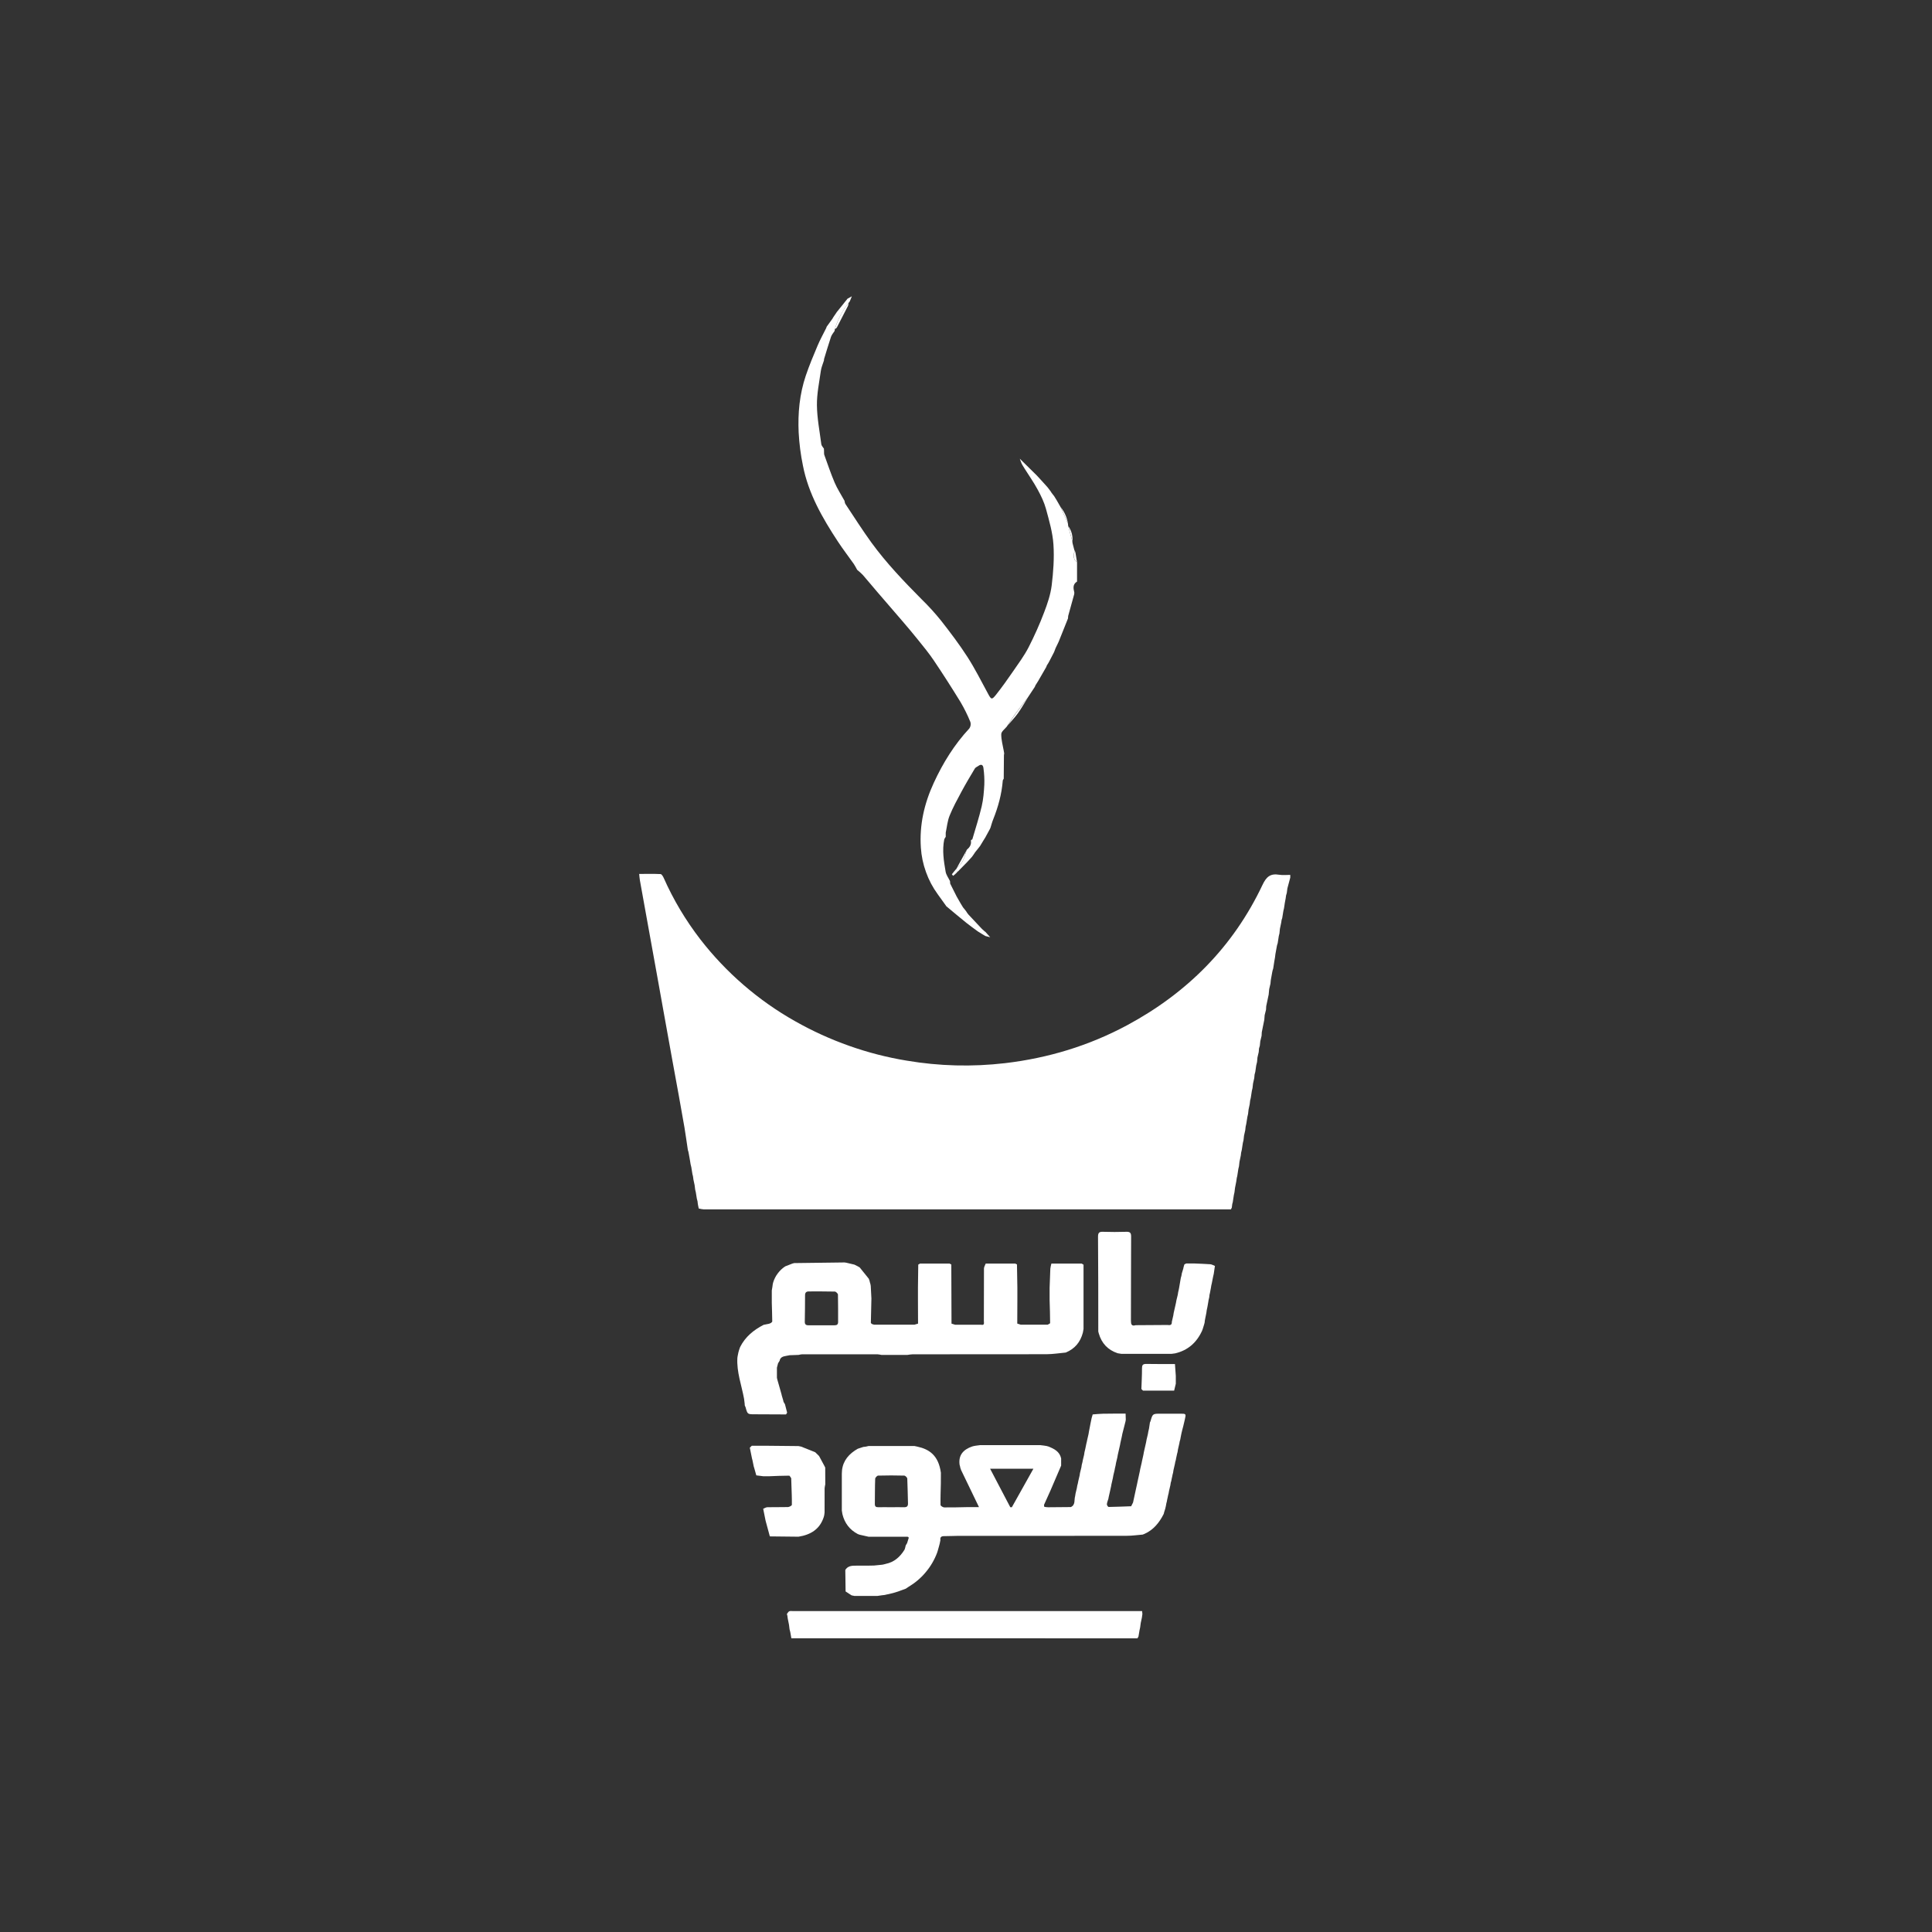 <?xml version="1.0" encoding="UTF-8"?>
<svg xmlns="http://www.w3.org/2000/svg" xmlns:xlink="http://www.w3.org/1999/xlink" width="200" zoomAndPan="magnify" viewBox="0 0 150 150" height="200" preserveAspectRatio="xMidYMid meet" version="1.0">
  <rect x="0" y="0" width="150" height="150" fill="#333333" stroke="none"/>
  <defs>
    <clipPath id="12884a9fa4">
      <path d="M 49.625 67.77 L 100.176 67.77 L 100.176 93.98 L 49.625 93.98 Z M 49.625 67.77 " clip-rule="nonzero"></path>
    </clipPath>
    <clipPath id="40cfda58fd">
      <path d="M 61.004 125.062 L 88.812 125.062 L 88.812 127.234 L 61.004 127.234 Z M 61.004 125.062 " clip-rule="nonzero"></path>
    </clipPath>
  </defs>
  <g clip-path="url(#12884a9fa4)">
    <path fill="#ffffff" d="M 98.309 78.117 C 98.305 78.211 98.297 78.305 98.293 78.398 C 98.258 78.539 98.223 78.676 98.188 78.816 C 98.18 78.934 98.172 79.051 98.16 79.172 C 98.098 79.496 98.031 79.82 97.965 80.141 C 97.957 80.238 97.953 80.328 97.949 80.422 L 97.848 80.84 C 97.836 80.957 97.824 81.078 97.812 81.195 C 97.793 81.266 97.77 81.336 97.75 81.398 C 97.742 81.492 97.734 81.586 97.727 81.68 C 97.695 81.82 97.664 81.957 97.629 82.098 C 97.621 82.215 97.609 82.332 97.598 82.449 C 97.574 82.543 97.551 82.633 97.531 82.727 C 97.508 82.891 97.484 83.055 97.461 83.215 L 97.406 83.426 L 97.379 83.703 C 97.348 83.844 97.316 83.984 97.285 84.125 L 97.246 84.473 L 97.195 84.684 C 97.168 84.867 97.141 85.055 97.109 85.242 C 97.094 85.309 97.074 85.379 97.059 85.449 L 97.027 85.727 C 96.996 85.867 96.969 86.008 96.938 86.148 C 96.922 86.262 96.91 86.379 96.898 86.496 L 96.848 86.707 C 96.816 86.895 96.789 87.078 96.758 87.266 C 96.742 87.336 96.727 87.402 96.711 87.473 L 96.68 87.754 C 96.648 87.895 96.617 88.031 96.586 88.172 C 96.574 88.289 96.559 88.406 96.547 88.52 C 96.531 88.59 96.512 88.66 96.496 88.73 C 96.469 88.918 96.438 89.102 96.41 89.289 L 96.359 89.5 C 96.352 89.57 96.344 89.637 96.336 89.707 C 96.301 89.871 96.27 90.035 96.234 90.195 C 96.223 90.312 96.211 90.43 96.195 90.547 C 96.18 90.617 96.164 90.684 96.145 90.754 C 96.117 90.941 96.09 91.129 96.059 91.312 L 96.023 91.453 C 96.008 91.547 95.996 91.637 95.984 91.73 C 95.953 91.895 95.918 92.059 95.887 92.223 C 95.871 92.336 95.859 92.453 95.844 92.57 C 95.828 92.641 95.812 92.711 95.797 92.781 L 95.711 93.34 C 95.695 93.387 95.684 93.43 95.672 93.477 L 95.637 93.758 L 95.566 93.898 C 81.93 93.898 68.289 93.898 54.652 93.898 C 54.516 93.883 54.383 93.863 54.25 93.828 C 54.23 93.73 54.211 93.637 54.191 93.543 C 54.172 93.449 54.168 93.359 54.156 93.27 C 54.137 93.199 54.121 93.129 54.102 93.059 L 54.023 92.57 C 54.008 92.5 53.992 92.43 53.973 92.359 C 53.961 92.242 53.945 92.129 53.93 92.012 L 53.84 91.594 L 53.801 91.312 C 53.789 91.266 53.777 91.219 53.762 91.172 C 53.73 90.988 53.703 90.801 53.672 90.613 C 53.656 90.543 53.637 90.477 53.621 90.406 L 53.551 89.984 L 53.488 89.637 C 53.477 89.566 53.461 89.5 53.449 89.426 C 53.434 89.383 53.418 89.336 53.406 89.289 C 53.316 88.703 53.238 88.121 53.141 87.535 C 53 86.727 52.855 85.918 52.711 85.109 C 52.543 84.176 52.367 83.242 52.199 82.309 C 51.977 81.09 51.758 79.871 51.539 78.648 L 51.035 75.84 L 50.137 70.875 C 49.984 70.031 49.832 69.188 49.68 68.34 C 49.656 68.195 49.645 68.043 49.625 67.852 C 50.203 67.852 50.746 67.836 51.289 67.863 C 51.375 67.871 51.48 68.047 51.531 68.164 C 52.285 69.863 53.23 71.445 54.363 72.918 C 55.367 74.215 56.488 75.398 57.727 76.469 C 58.969 77.543 60.301 78.48 61.73 79.285 C 63.074 80.047 64.473 80.684 65.93 81.199 C 67.387 81.715 68.875 82.098 70.398 82.348 C 72.934 82.777 75.48 82.84 78.039 82.543 C 81.379 82.148 84.543 81.191 87.504 79.602 C 92.168 77.094 95.746 73.512 98.02 68.703 C 98.316 68.074 98.633 67.801 99.309 67.914 C 99.59 67.961 99.887 67.926 100.176 67.926 L 100.176 68.137 L 99.953 68.969 C 99.938 69.09 99.922 69.207 99.906 69.328 L 99.848 69.531 C 99.84 69.602 99.832 69.672 99.82 69.742 C 99.801 69.859 99.777 69.977 99.754 70.094 C 99.734 70.234 99.711 70.375 99.691 70.512 L 99.641 70.723 C 99.609 70.906 99.578 71.094 99.551 71.281 C 99.535 71.328 99.52 71.375 99.504 71.422 L 99.473 71.629 C 99.438 71.793 99.402 71.957 99.371 72.117 L 99.336 72.469 C 99.316 72.539 99.301 72.605 99.285 72.676 C 99.254 72.863 99.227 73.051 99.199 73.234 C 99.184 73.281 99.168 73.328 99.152 73.375 L 99.125 73.516 C 99.09 73.703 99.055 73.887 99.023 74.074 L 98.988 74.352 C 98.973 74.445 98.953 74.539 98.938 74.633 L 98.852 75.191 C 98.836 75.234 98.824 75.281 98.809 75.328 C 98.793 75.375 98.789 75.422 98.777 75.469 L 98.664 76.098 C 98.656 76.191 98.648 76.285 98.637 76.375 C 98.605 76.516 98.57 76.656 98.539 76.797 C 98.523 76.934 98.512 77.074 98.5 77.215 C 98.438 77.516 98.371 77.816 98.309 78.117 Z M 98.309 78.117 " fill-opacity="1" fill-rule="nonzero"></path>
  </g>
  <g clip-path="url(#40cfda58fd)">
    <path fill="#ffffff" d="M 61.441 127.195 L 61.355 126.707 L 61.301 126.5 C 61.289 126.383 61.273 126.266 61.258 126.148 C 61.227 125.984 61.195 125.824 61.16 125.66 L 61.133 125.453 C 61.117 125.406 61.105 125.359 61.094 125.312 C 61.152 125.238 61.203 125.129 61.281 125.098 C 61.359 125.062 61.488 125.086 61.59 125.086 L 88.113 125.086 C 88.301 125.086 88.488 125.082 88.672 125.082 L 88.695 125.312 L 88.656 125.59 C 88.625 125.73 88.594 125.871 88.566 126.012 C 88.551 126.125 88.535 126.242 88.52 126.359 C 88.504 126.426 88.488 126.496 88.473 126.57 C 88.445 126.73 88.418 126.898 88.391 127.059 L 88.312 127.199 Z M 61.441 127.195 " fill-opacity="1" fill-rule="nonzero"></path>
  </g>
  <path fill="#ffffff" d="M 90.34 117.562 C 90.004 118.219 89.562 118.773 88.867 119.086 L 88.719 119.145 C 88.316 119.176 87.914 119.238 87.512 119.238 C 83.156 119.246 78.801 119.246 74.445 119.242 C 74.062 119.242 73.68 119.27 73.297 119.266 C 73.062 119.266 72.98 119.359 73.012 119.582 L 72.969 119.797 C 72.957 119.84 72.945 119.883 72.938 119.926 L 72.898 120.074 L 72.801 120.418 L 72.754 120.562 C 72.648 120.84 72.523 121.105 72.371 121.363 C 72.223 121.617 72.051 121.855 71.859 122.082 C 71.672 122.309 71.461 122.516 71.234 122.707 C 71.008 122.898 70.766 123.066 70.512 123.219 C 70.449 123.262 70.391 123.301 70.328 123.344 L 69.953 123.48 L 69.742 123.559 L 69.469 123.645 L 69.316 123.688 L 69.188 123.719 L 68.977 123.77 L 68.836 123.797 L 68.691 123.832 L 68.488 123.855 L 68.133 123.906 L 66.332 123.906 L 66.117 123.863 L 65.652 123.559 C 65.645 123.004 65.637 122.445 65.629 121.891 C 65.902 121.461 66.34 121.582 66.734 121.555 L 67.445 121.555 L 67.859 121.547 L 68.492 121.484 L 68.625 121.457 L 68.773 121.418 C 69.422 121.285 69.875 120.883 70.215 120.336 C 70.277 120.238 70.281 120.105 70.32 119.988 L 70.43 119.801 C 70.461 119.707 70.488 119.613 70.516 119.52 C 70.629 119.273 70.434 119.312 70.309 119.312 C 69.352 119.312 68.395 119.312 67.438 119.312 L 66.746 119.156 L 66.602 119.105 C 65.969 118.773 65.574 118.254 65.406 117.562 C 65.391 117.469 65.375 117.371 65.359 117.277 C 65.359 116.324 65.363 115.371 65.359 114.414 C 65.359 113.629 65.727 113.055 66.363 112.625 C 66.438 112.574 66.52 112.527 66.598 112.48 L 67.027 112.34 L 67.227 112.316 L 67.441 112.266 L 70.988 112.266 L 71.207 112.312 C 72.152 112.516 72.863 112.992 73.051 114.344 C 73.051 114.625 73.051 114.902 73.047 115.184 C 73.035 115.734 73.012 116.289 73.023 116.844 C 73.023 116.914 73.211 117.035 73.312 117.035 C 73.91 117.043 74.512 117.023 75.113 117.012 L 76.008 117.012 C 75.527 116.02 75.074 115.078 74.621 114.137 C 74.602 114.09 74.586 114.039 74.57 113.992 C 74.551 113.945 74.551 113.902 74.539 113.855 C 74.531 113.812 74.512 113.762 74.5 113.711 C 74.406 112.957 74.805 112.543 75.465 112.309 L 75.609 112.27 L 75.742 112.246 L 76.098 112.199 L 80.762 112.199 L 81.047 112.234 L 81.25 112.266 L 81.395 112.305 C 81.844 112.484 82.27 112.695 82.387 113.23 C 82.387 113.418 82.387 113.605 82.387 113.789 C 82.109 114.438 81.836 115.086 81.555 115.73 C 81.391 116.102 81.223 116.469 81.055 116.84 C 81.066 116.895 81.066 116.988 81.086 116.992 C 81.188 117.012 81.293 117.02 81.395 117.023 L 83.141 117.008 C 83.516 116.832 83.383 116.453 83.473 116.164 L 83.504 115.961 C 83.539 115.824 83.574 115.68 83.605 115.539 C 83.617 115.469 83.629 115.398 83.641 115.332 C 83.656 115.285 83.668 115.238 83.68 115.188 C 83.695 115.117 83.707 115.055 83.719 114.988 C 83.75 114.848 83.789 114.703 83.82 114.559 L 83.852 114.355 L 83.957 113.93 C 83.965 113.863 83.977 113.793 83.988 113.727 C 84 113.66 84.023 113.586 84.043 113.512 L 84.066 113.379 C 84.098 113.238 84.133 113.098 84.168 112.953 C 84.176 112.883 84.188 112.816 84.199 112.75 C 84.223 112.656 84.242 112.559 84.266 112.465 L 84.336 112.121 C 84.352 112.051 84.371 111.98 84.387 111.906 L 84.414 111.773 C 84.445 111.633 84.477 111.488 84.512 111.348 C 84.523 111.277 84.535 111.211 84.547 111.141 C 84.586 110.934 84.625 110.723 84.668 110.512 C 84.695 110.371 84.727 110.23 84.754 110.098 C 84.781 110.004 84.809 109.91 84.836 109.816 C 85.098 109.797 85.359 109.766 85.621 109.762 C 86.211 109.75 86.801 109.754 87.391 109.75 L 87.406 110.227 C 87.395 110.273 87.391 110.316 87.383 110.363 L 87.133 111.344 L 87.109 111.48 C 87.066 111.668 87.023 111.855 86.984 112.043 L 86.961 112.176 L 86.785 112.949 C 86.773 113.02 86.762 113.086 86.75 113.152 L 86.648 113.578 C 86.637 113.648 86.625 113.715 86.613 113.781 C 86.602 113.852 86.582 113.922 86.562 113.996 L 86.539 114.129 C 86.508 114.27 86.469 114.414 86.438 114.555 L 86.402 114.758 C 86.367 114.922 86.328 115.09 86.289 115.254 L 86.266 115.391 C 86.25 115.461 86.234 115.527 86.219 115.602 L 86.191 115.734 L 86.078 116.23 L 86.055 116.363 C 86.012 116.504 85.949 116.645 85.938 116.789 C 85.934 116.859 86.027 117 86.074 117 C 86.656 116.992 87.238 116.965 87.824 116.945 L 87.969 116.656 C 88.031 116.379 88.09 116.098 88.152 115.812 C 88.16 115.77 88.168 115.723 88.18 115.68 L 88.289 115.184 C 88.297 115.137 88.305 115.094 88.316 115.051 C 88.375 114.77 88.438 114.488 88.5 114.207 C 88.508 114.16 88.516 114.117 88.523 114.07 C 88.562 113.906 88.598 113.742 88.637 113.578 C 88.645 113.535 88.656 113.488 88.664 113.441 L 88.773 112.949 C 88.785 112.883 88.797 112.816 88.809 112.746 C 88.867 112.488 88.926 112.23 88.984 111.973 C 88.996 111.902 89.008 111.84 89.02 111.77 C 89.055 111.633 89.09 111.488 89.121 111.344 C 89.133 111.273 89.145 111.211 89.156 111.141 L 89.207 110.926 L 89.227 110.793 L 89.281 110.438 C 89.297 110.406 89.312 110.375 89.324 110.344 C 89.492 109.758 89.488 109.758 90.133 109.758 L 91.621 109.758 C 92.094 109.758 92.094 109.758 91.988 110.219 C 91.949 110.387 91.91 110.551 91.871 110.715 C 91.844 110.832 91.812 110.945 91.781 111.059 C 91.766 111.129 91.75 111.199 91.73 111.273 C 91.723 111.316 91.715 111.363 91.703 111.406 C 91.691 111.477 91.676 111.551 91.66 111.625 C 91.652 111.668 91.645 111.711 91.637 111.754 C 91.629 111.797 91.605 111.852 91.594 111.902 C 91.578 111.953 91.578 111.992 91.57 112.035 L 91.457 112.531 L 91.426 112.734 C 91.414 112.781 91.398 112.832 91.387 112.879 L 91.359 113.012 L 91.312 113.227 L 91.289 113.359 C 91.273 113.41 91.262 113.461 91.246 113.508 C 91.234 113.555 91.23 113.598 91.223 113.641 C 91.184 113.805 91.148 113.973 91.109 114.137 L 91.078 114.34 C 91.066 114.387 91.051 114.434 91.039 114.484 C 91.023 114.535 91.02 114.574 91.012 114.621 C 90.996 114.688 90.98 114.758 90.965 114.836 L 90.941 114.969 C 90.93 115.016 90.914 115.062 90.898 115.113 C 90.887 115.184 90.879 115.246 90.867 115.312 C 90.832 115.457 90.797 115.598 90.766 115.742 C 90.754 115.812 90.742 115.879 90.73 115.945 C 90.719 115.992 90.703 116.043 90.691 116.09 C 90.68 116.141 90.672 116.18 90.664 116.227 C 90.648 116.293 90.633 116.363 90.617 116.438 C 90.609 116.484 90.602 116.531 90.594 116.574 L 90.555 116.719 L 90.52 116.918 C 90.504 116.988 90.484 117.066 90.469 117.137 L 90.383 117.41 C 90.375 117.465 90.359 117.516 90.34 117.562 Z M 69.172 117.02 C 69.512 117.02 69.848 117.012 70.184 117.02 C 70.406 117.027 70.504 116.949 70.496 116.715 C 70.473 116.078 70.473 115.438 70.441 114.801 C 70.438 114.715 70.289 114.57 70.207 114.566 C 69.531 114.547 68.859 114.547 68.18 114.566 C 68.098 114.566 67.953 114.723 67.949 114.809 C 67.922 115.461 67.934 116.113 67.922 116.766 C 67.922 116.969 68.008 117.023 68.195 117.02 C 68.523 117.012 68.848 117.02 69.172 117.02 Z M 78.438 117.02 L 78.559 117.023 L 80.234 114.031 L 76.871 114.031 Z M 78.438 117.02 " fill-opacity="1" fill-rule="nonzero"></path>
  <path fill="#ffffff" d="M 77.93 60.461 C 77.902 60.508 77.859 60.555 77.855 60.605 C 77.773 61.656 77.496 62.656 77.105 63.633 C 77.023 63.832 76.973 64.043 76.906 64.246 C 76.891 64.281 76.875 64.32 76.859 64.359 L 76.543 64.938 C 76.531 64.957 76.523 64.973 76.516 64.992 L 76.332 65.289 C 76.25 65.418 76.168 65.555 76.09 65.688 L 75.91 65.918 C 75.879 65.957 75.848 66 75.812 66.039 L 75.691 66.191 C 75.68 66.207 75.672 66.223 75.664 66.238 C 75.625 66.293 75.59 66.348 75.551 66.402 L 75.461 66.527 L 75.062 66.961 L 74.297 67.738 L 74.27 67.43 C 74.281 67.414 74.289 67.398 74.293 67.379 C 74.75 67.047 74.895 66.543 75.035 66.035 C 75.047 66.016 75.055 66 75.059 65.98 C 75.281 65.793 75.434 65.574 75.379 65.266 C 75.391 65.246 75.398 65.23 75.402 65.211 C 75.434 65.195 75.488 65.188 75.492 65.164 C 75.742 64.312 76.016 63.465 76.219 62.602 C 76.348 62.055 76.391 61.484 76.422 60.918 C 76.438 60.492 76.414 60.062 76.355 59.637 C 76.324 59.359 76.164 59.309 75.949 59.473 C 75.859 59.535 75.734 59.582 75.684 59.672 C 75.328 60.266 74.973 60.863 74.645 61.473 C 74.316 62.086 73.984 62.691 73.727 63.328 C 73.559 63.742 73.52 64.207 73.426 64.648 C 73.426 64.754 73.426 64.863 73.426 64.973 C 73.379 65.035 73.34 65.098 73.312 65.168 C 73.141 66.012 73.273 66.844 73.418 67.676 C 73.461 67.934 73.641 68.164 73.758 68.41 L 73.773 68.605 L 74.277 69.609 L 74.586 70.148 L 74.766 70.445 L 74.926 70.641 L 75.043 70.797 C 75.051 70.816 75.062 70.832 75.07 70.848 C 75.109 70.898 75.148 70.949 75.188 71.004 L 76.234 72.117 L 76.453 72.316 C 76.465 72.328 76.484 72.336 76.5 72.344 L 76.879 72.766 L 76.516 72.676 C 76.5 72.664 76.484 72.656 76.465 72.648 L 76.297 72.547 C 76.281 72.539 76.266 72.527 76.25 72.52 L 75.953 72.336 C 75.938 72.324 75.922 72.312 75.906 72.305 C 75.613 72.086 75.312 71.879 75.027 71.648 C 74.504 71.227 73.98 70.785 73.465 70.355 C 73.457 70.34 73.445 70.324 73.438 70.309 C 73.223 70.012 73.008 69.715 72.797 69.418 C 72.414 68.891 72.113 68.32 71.895 67.711 C 71.672 67.098 71.539 66.465 71.496 65.816 C 71.375 64.051 71.758 62.383 72.5 60.777 C 73.211 59.234 74.094 57.809 75.254 56.562 C 75.309 56.488 75.34 56.41 75.355 56.324 C 75.371 56.238 75.367 56.152 75.344 56.066 C 75.129 55.531 74.871 55.012 74.578 54.512 C 73.91 53.422 73.219 52.344 72.504 51.281 C 72.133 50.727 71.703 50.207 71.285 49.688 C 70.867 49.164 70.445 48.668 70.016 48.168 C 69.379 47.422 68.73 46.68 68.09 45.934 C 67.719 45.504 67.359 45.062 66.988 44.637 C 66.852 44.5 66.707 44.367 66.555 44.246 C 66.547 44.23 66.535 44.215 66.527 44.199 C 66.453 44.059 66.375 43.918 66.289 43.785 C 65.883 43.207 65.449 42.648 65.062 42.059 C 63.859 40.227 62.766 38.336 62.34 36.152 C 62.164 35.305 62.055 34.449 62.008 33.582 C 61.938 32.086 62.078 30.602 62.559 29.172 C 62.828 28.379 63.152 27.602 63.48 26.828 C 63.676 26.363 63.922 25.922 64.145 25.473 L 64.184 25.363 L 64.652 24.715 C 64.66 24.699 64.668 24.684 64.672 24.664 L 64.926 24.293 C 64.938 24.281 64.949 24.266 64.953 24.246 C 65.129 24.027 65.305 23.812 65.48 23.594 L 65.574 23.473 L 65.762 23.242 C 65.77 23.23 65.781 23.215 65.789 23.199 L 66.137 23.004 L 65.98 23.391 L 65.887 23.516 C 65.395 24.133 65.035 24.816 64.812 25.57 L 64.801 25.691 C 64.703 25.844 64.578 25.984 64.52 26.148 C 64.328 26.723 64.156 27.301 63.98 27.875 C 63.98 27.914 63.973 27.953 63.969 27.992 C 63.887 28.262 63.766 28.523 63.73 28.793 C 63.605 29.684 63.414 30.578 63.426 31.469 C 63.438 32.477 63.637 33.48 63.766 34.484 C 63.781 34.609 63.898 34.719 63.969 34.832 C 63.969 34.898 63.973 34.961 63.977 35.023 C 63.984 35.125 63.969 35.23 64 35.324 C 64.262 36.043 64.504 36.773 64.805 37.477 C 65.004 37.941 65.289 38.375 65.535 38.824 C 65.547 38.84 65.559 38.855 65.566 38.875 C 65.59 38.961 65.59 39.062 65.641 39.133 C 66.305 40.137 66.953 41.152 67.656 42.125 C 68.82 43.723 70.184 45.145 71.574 46.547 C 72.102 47.062 72.598 47.609 73.062 48.184 C 73.781 49.102 74.488 50.035 75.117 51.012 C 75.703 51.926 76.191 52.902 76.711 53.859 C 76.957 54.32 77.004 54.348 77.332 53.938 C 77.793 53.355 78.227 52.746 78.648 52.133 C 79.07 51.52 79.52 50.914 79.859 50.258 C 80.309 49.375 80.715 48.473 81.066 47.543 C 81.324 46.871 81.562 46.168 81.652 45.457 C 81.781 44.406 81.859 43.328 81.789 42.273 C 81.727 41.344 81.457 40.422 81.211 39.516 C 81.07 38.996 80.828 38.496 80.57 38.023 C 80.262 37.449 79.883 36.914 79.535 36.359 C 79.523 36.344 79.512 36.328 79.508 36.312 C 79.441 36.211 79.379 36.109 79.324 36.004 C 79.266 35.879 79.227 35.742 79.176 35.613 C 79.621 36.051 80.062 36.488 80.504 36.922 L 80.902 37.355 L 81.203 37.688 L 81.332 37.832 L 81.488 38.035 C 81.527 38.086 81.566 38.141 81.602 38.191 C 81.609 38.211 81.617 38.227 81.629 38.242 L 81.746 38.395 L 81.844 38.52 L 82.027 38.816 C 82.129 38.996 82.23 39.176 82.336 39.355 L 82.914 40.645 C 82.922 40.711 82.93 40.773 82.934 40.84 C 83.043 41.238 83.152 41.641 83.258 42.043 L 83.27 42.164 C 83.312 42.332 83.359 42.5 83.402 42.672 C 83.402 42.691 83.41 42.707 83.426 42.723 C 83.418 42.77 83.41 42.812 83.406 42.859 C 83.324 43.164 83.336 43.441 83.621 43.645 L 83.621 45.152 C 83.27 45.367 83.332 45.684 83.41 46.004 C 83.41 46.047 83.402 46.086 83.402 46.129 C 83.246 46.691 83.086 47.254 82.934 47.82 C 82.926 47.883 82.922 47.949 82.918 48.016 C 82.68 48.609 82.445 49.199 82.207 49.793 C 82.191 49.828 82.176 49.867 82.156 49.906 C 82.098 50.027 82.039 50.152 81.977 50.277 C 81.969 50.293 81.957 50.309 81.953 50.328 L 81.84 50.625 C 81.828 50.641 81.82 50.66 81.812 50.68 L 81.48 51.32 L 81.379 51.504 L 81.273 51.668 C 81.262 51.707 81.25 51.742 81.234 51.781 C 81.043 52.117 80.848 52.453 80.652 52.789 C 80.641 52.805 80.633 52.824 80.625 52.84 C 80.547 52.965 80.469 53.09 80.391 53.211 L 80.344 53.328 L 79.789 54.168 C 79.469 54.582 79.145 54.988 78.832 55.414 C 78.613 55.715 78.414 56.035 78.207 56.348 C 78.195 56.363 78.188 56.379 78.18 56.398 C 78.023 56.594 77.746 56.789 77.738 56.992 C 77.727 57.422 77.855 57.855 77.93 58.285 C 77.941 58.355 77.953 58.426 77.965 58.496 C 77.961 58.539 77.953 58.582 77.945 58.625 " fill-opacity="1" fill-rule="nonzero"></path>
  <path fill="#ffffff" d="M 67.867 102.848 L 70.996 102.848 L 71.277 102.766 L 71.27 100.949 C 71.27 100.625 71.27 100.297 71.27 99.973 C 71.277 99.375 71.285 98.781 71.293 98.184 L 71.434 98.102 L 73.723 98.102 L 73.859 98.176 C 73.867 99.707 73.871 101.234 73.875 102.766 L 74.156 102.852 L 76.168 102.852 C 76.461 102.918 76.387 102.695 76.387 102.559 C 76.391 101.203 76.387 99.852 76.395 98.492 C 76.395 98.363 76.484 98.23 76.531 98.102 L 78.82 98.102 L 78.957 98.168 L 78.988 99.969 L 78.988 100.945 C 78.988 101.551 78.988 102.156 78.98 102.762 L 79.25 102.848 L 81.34 102.848 C 81.41 102.805 81.531 102.762 81.531 102.723 C 81.531 102.129 81.508 101.535 81.492 100.941 C 81.492 100.621 81.492 100.301 81.492 99.977 C 81.508 99.484 81.523 98.992 81.547 98.5 C 81.566 98.367 81.594 98.234 81.629 98.105 L 83.984 98.105 L 84.125 98.191 C 84.125 99.852 84.125 101.516 84.125 103.18 L 84.074 103.465 C 83.883 104.199 83.449 104.723 82.742 105.012 C 82.246 105.059 81.75 105.137 81.254 105.141 C 77.789 105.148 74.324 105.145 70.855 105.148 C 70.719 105.156 70.582 105.172 70.449 105.195 L 68.438 105.195 C 68.34 105.176 68.238 105.156 68.137 105.148 C 66.18 105.148 64.227 105.148 62.266 105.148 C 62.176 105.156 62.09 105.172 62 105.195 L 61.312 105.219 L 61.027 105.273 C 60.793 105.312 60.578 105.375 60.527 105.656 C 60.488 105.719 60.449 105.777 60.41 105.84 L 60.32 106.184 C 60.32 106.445 60.32 106.703 60.32 106.965 L 60.348 107.098 C 60.43 107.379 60.512 107.664 60.59 107.945 L 60.625 108.074 C 60.637 108.125 60.652 108.172 60.668 108.219 L 60.699 108.355 L 60.805 108.711 C 60.816 108.754 60.824 108.801 60.836 108.844 L 60.945 109.027 C 61 109.246 61.055 109.465 61.113 109.68 L 61.027 109.816 C 60.219 109.812 59.414 109.805 58.609 109.805 C 58.035 109.805 58.035 109.805 57.887 109.262 C 57.863 109.215 57.848 109.168 57.824 109.117 C 57.824 109.074 57.82 109.027 57.816 108.984 C 57.801 108.859 57.789 108.734 57.77 108.609 C 57.578 107.551 57.184 106.523 57.25 105.422 L 57.27 105.289 C 57.289 105.191 57.309 105.098 57.328 105.004 C 57.348 104.91 57.383 104.82 57.41 104.73 L 57.461 104.586 C 57.863 103.789 58.512 103.258 59.289 102.859 L 59.707 102.777 L 59.848 102.719 C 59.887 102.68 59.957 102.637 59.957 102.598 C 59.953 102.117 59.934 101.637 59.922 101.156 L 59.922 100.191 C 59.938 100.098 59.953 100.004 59.969 99.906 C 59.977 99.836 59.988 99.773 59.996 99.703 L 60.031 99.559 C 60.109 99.305 60.23 99.07 60.391 98.859 C 60.551 98.645 60.742 98.465 60.965 98.32 L 61.523 98.102 L 61.66 98.066 L 65.566 98.016 L 65.699 98.035 L 66.332 98.184 L 66.605 98.32 L 66.746 98.402 C 66.98 98.695 67.215 98.988 67.453 99.281 C 67.473 99.332 67.488 99.379 67.508 99.43 L 67.539 99.562 L 67.582 99.707 C 67.59 99.75 67.598 99.797 67.605 99.844 L 67.656 100.82 C 67.656 100.934 67.648 101.043 67.648 101.156 C 67.633 101.676 67.621 102.191 67.613 102.707 C 67.613 102.738 67.672 102.766 67.703 102.793 L 67.703 102.801 Z M 63.777 102.895 C 64.113 102.895 64.449 102.891 64.785 102.895 C 64.969 102.898 65.07 102.84 65.07 102.641 C 65.066 101.934 65.078 101.227 65.059 100.516 C 65.059 100.434 64.906 100.281 64.816 100.277 C 64.145 100.258 63.473 100.27 62.801 100.266 C 62.598 100.266 62.504 100.355 62.504 100.562 C 62.504 101.242 62.496 101.922 62.484 102.602 C 62.477 102.812 62.559 102.898 62.77 102.895 C 63.105 102.891 63.441 102.895 63.777 102.895 Z M 63.777 102.895 " fill-opacity="1" fill-rule="nonzero"></path>
  <path fill="#ffffff" d="M 94.039 99.832 L 94.02 99.961 C 94 100.059 93.984 100.156 93.965 100.25 C 93.957 100.293 93.949 100.336 93.941 100.379 L 93.906 100.527 C 93.898 100.598 93.891 100.664 93.883 100.73 L 93.832 100.945 C 93.824 100.992 93.816 101.035 93.812 101.078 C 93.793 101.176 93.777 101.27 93.762 101.367 C 93.754 101.41 93.746 101.453 93.738 101.5 C 93.723 101.566 93.707 101.645 93.691 101.715 L 93.664 101.914 C 93.648 101.984 93.633 102.062 93.621 102.133 L 93.594 102.262 C 93.582 102.336 93.566 102.41 93.551 102.484 C 93.535 102.555 93.535 102.617 93.527 102.684 C 93.512 102.734 93.5 102.781 93.488 102.832 C 93.453 102.945 93.418 103.059 93.383 103.172 C 93.367 103.223 93.348 103.27 93.328 103.32 C 92.91 104.238 92.23 104.84 91.242 105.074 L 90.953 105.113 L 87.066 105.113 L 86.777 105.066 C 86.012 104.812 85.531 104.297 85.309 103.527 C 85.297 103.48 85.281 103.43 85.27 103.379 C 85.27 100.926 85.27 98.473 85.25 96.02 C 85.25 95.699 85.348 95.625 85.648 95.637 C 86.238 95.656 86.836 95.656 87.426 95.637 C 87.727 95.625 87.824 95.703 87.82 96.02 C 87.805 98.195 87.816 100.367 87.805 102.543 C 87.805 102.816 87.855 102.984 88.176 102.887 L 90.637 102.871 C 90.828 102.898 90.996 102.895 90.98 102.629 C 91.02 102.461 91.059 102.297 91.094 102.133 L 91.125 101.934 L 91.301 101.156 C 91.312 101.086 91.328 101.023 91.336 100.957 C 91.371 100.816 91.406 100.672 91.441 100.527 L 91.473 100.324 C 91.488 100.258 91.508 100.18 91.523 100.109 L 91.547 99.98 L 91.656 99.34 L 91.68 99.207 C 91.695 99.16 91.707 99.109 91.723 99.062 C 91.734 98.992 91.746 98.93 91.758 98.859 L 91.867 98.504 C 91.879 98.461 91.887 98.418 91.895 98.371 C 91.914 98.301 91.938 98.23 91.957 98.16 L 91.953 98.168 L 92.094 98.098 L 92.773 98.098 C 93.172 98.117 93.57 98.125 93.969 98.156 C 94.094 98.168 94.207 98.242 94.328 98.289 C 94.32 98.332 94.312 98.379 94.305 98.422 C 94.289 98.539 94.27 98.656 94.254 98.777 C 94.246 98.82 94.242 98.863 94.234 98.91 C 94.219 98.977 94.203 99.051 94.184 99.125 C 94.152 99.285 94.121 99.445 94.09 99.605 Z M 94.039 99.832 " fill-opacity="1" fill-rule="nonzero"></path>
  <path fill="#ffffff" d="M 58.367 112.25 L 59.695 112.25 L 61.992 112.273 L 62.207 112.316 L 63.297 112.754 L 63.594 113.047 L 64 113.801 L 64.07 113.941 C 64.07 114.379 64.07 114.816 64.074 115.25 C 64.051 115.352 64.031 115.449 64.023 115.551 C 64.02 116.172 64.02 116.801 64.02 117.422 C 64.012 117.492 64.004 117.555 63.996 117.621 C 63.984 117.672 63.973 117.723 63.961 117.77 C 63.656 118.73 62.938 119.16 61.996 119.309 L 59.77 119.285 L 59.473 118.188 C 59.461 118.141 59.445 118.09 59.434 118.039 C 59.371 117.738 59.312 117.441 59.254 117.141 C 59.363 117.098 59.469 117.023 59.582 117.02 C 60.109 117.008 60.645 117.023 61.176 117.008 C 61.285 117.004 61.477 116.895 61.48 116.836 C 61.488 116.309 61.461 115.777 61.445 115.25 C 61.441 115.09 61.434 114.93 61.43 114.77 C 61.375 114.699 61.32 114.57 61.266 114.57 C 60.738 114.57 60.211 114.598 59.684 114.617 L 59.277 114.617 L 58.719 114.547 C 58.668 114.363 58.617 114.184 58.566 114.004 C 58.551 113.953 58.535 113.906 58.52 113.855 C 58.484 113.695 58.453 113.535 58.422 113.375 L 58.383 113.227 C 58.328 112.949 58.273 112.672 58.215 112.398 Z M 58.367 112.25 " fill-opacity="1" fill-rule="nonzero"></path>
  <path fill="#ffffff" d="M 91.289 106.824 L 91.289 107.43 C 91.246 107.609 91.203 107.789 91.16 107.969 L 88.742 107.969 L 88.617 107.844 C 88.633 107.309 88.668 106.777 88.664 106.242 C 88.664 105.992 88.719 105.895 88.988 105.895 C 89.734 105.91 90.477 105.902 91.223 105.902 C 91.246 106.215 91.266 106.52 91.289 106.824 Z M 91.289 106.824 " fill-opacity="1" fill-rule="nonzero"></path>
  <path fill="#ffffff" d="M 78.211 56.352 C 78.422 56.039 78.617 55.723 78.84 55.418 C 79.148 54.992 79.473 54.586 79.793 54.172 C 79.539 54.578 79.305 54.996 79.023 55.387 C 78.781 55.727 78.484 56.027 78.211 56.352 Z M 78.211 56.352 " fill-opacity="1" fill-rule="nonzero"></path>
  <path fill="#ffffff" d="M 64.812 25.57 C 65.035 24.812 65.391 24.129 65.883 23.516 C 65.879 23.594 65.863 23.668 65.84 23.742 C 65.559 24.301 65.273 24.855 64.984 25.406 C 64.949 25.473 64.871 25.516 64.812 25.57 Z M 64.812 25.57 " fill-opacity="1" fill-rule="nonzero"></path>
  <path fill="#ffffff" d="M 82.211 49.793 C 82.445 49.199 82.684 48.609 82.922 48.016 C 82.684 48.609 82.445 49.203 82.211 49.793 Z M 82.211 49.793 " fill-opacity="1" fill-rule="nonzero"></path>
  <path fill="#ffffff" d="M 82.918 40.648 L 82.34 39.359 C 82.645 39.738 82.836 40.168 82.918 40.648 Z M 82.918 40.648 " fill-opacity="1" fill-rule="nonzero"></path>
  <path fill="#ffffff" d="M 83.262 42.047 C 83.152 41.645 83.047 41.242 82.938 40.84 C 83.062 41.016 83.156 41.207 83.211 41.414 C 83.266 41.621 83.285 41.832 83.262 42.047 Z M 83.262 42.047 " fill-opacity="1" fill-rule="nonzero"></path>
  <path fill="#ffffff" d="M 80.656 52.789 C 80.852 52.453 81.047 52.117 81.242 51.781 Z M 80.656 52.789 " fill-opacity="1" fill-rule="nonzero"></path>
  <path fill="#ffffff" d="M 83.621 43.645 C 83.344 43.441 83.328 43.164 83.406 42.863 L 83.492 42.867 C 83.535 43.125 83.578 43.387 83.621 43.645 Z M 83.621 43.645 " fill-opacity="1" fill-rule="nonzero"></path>
  <path fill="#ffffff" d="M 67.645 100.812 L 67.594 99.832 " fill-opacity="1" fill-rule="nonzero"></path>
  <path fill="#ffffff" d="M 79.793 54.172 L 80.352 53.332 Z M 79.793 54.172 " fill-opacity="1" fill-rule="nonzero"></path>
  <path fill="#ffffff" d="M 74.004 68 C 73.969 67.957 73.898 67.887 73.906 67.875 C 74.02 67.723 74.148 67.578 74.27 67.43 L 74.293 67.738 L 74.246 67.793 L 74.18 67.773 L 74.219 67.82 Z M 74.004 68 " fill-opacity="1" fill-rule="nonzero"></path>
  <path fill="#ffffff" d="M 65.477 23.59 C 65.301 23.809 65.125 24.027 64.949 24.242 Z M 65.477 23.59 " fill-opacity="1" fill-rule="nonzero"></path>
  <path fill="#ffffff" d="M 64.648 24.711 L 64.18 25.363 Z M 64.648 24.711 " fill-opacity="1" fill-rule="nonzero"></path>
  <path fill="#ffffff" d="M 88.508 114.211 C 88.445 114.492 88.387 114.773 88.324 115.055 " fill-opacity="1" fill-rule="nonzero"></path>
  <path fill="#ffffff" d="M 88.992 111.98 C 88.934 112.238 88.875 112.496 88.816 112.754 " fill-opacity="1" fill-rule="nonzero"></path>
  <path fill="#ffffff" d="M 76.539 64.938 L 76.855 64.359 Z M 76.539 64.938 " fill-opacity="1" fill-rule="nonzero"></path>
  <path fill="#ffffff" d="M 84.672 110.512 C 84.637 110.723 84.594 110.934 84.555 111.145 " fill-opacity="1" fill-rule="nonzero"></path>
  <path fill="#ffffff" d="M 66.324 98.176 L 65.691 98.027 " fill-opacity="1" fill-rule="nonzero"></path>
  <path fill="#ffffff" d="M 81.484 51.32 L 81.816 50.68 Z M 81.484 51.32 " fill-opacity="1" fill-rule="nonzero"></path>
  <path fill="#ffffff" d="M 75.066 66.961 L 75.465 66.527 Z M 75.066 66.961 " fill-opacity="1" fill-rule="nonzero"></path>
  <path fill="#ffffff" d="M 58.723 114.547 L 59.281 114.613 " fill-opacity="1" fill-rule="nonzero"></path>
  <path fill="#ffffff" d="M 80.906 37.355 L 80.504 36.922 Z M 80.906 37.355 " fill-opacity="1" fill-rule="nonzero"></path>
  <path fill="#ffffff" d="M 83.406 42.672 C 83.359 42.504 83.316 42.332 83.273 42.168 C 83.316 42.332 83.359 42.504 83.406 42.672 Z M 83.406 42.672 " fill-opacity="1" fill-rule="nonzero"></path>
  <path fill="#ffffff" d="M 86.297 115.258 C 86.336 115.094 86.375 114.926 86.41 114.762 " fill-opacity="1" fill-rule="nonzero"></path>
  <path fill="#ffffff" d="M 91.883 110.719 C 91.922 110.555 91.961 110.391 92 110.227 " fill-opacity="1" fill-rule="nonzero"></path>
  <path fill="#ffffff" d="M 88.781 112.957 L 88.672 113.449 " fill-opacity="1" fill-rule="nonzero"></path>
  <path fill="#ffffff" d="M 88.645 113.582 C 88.609 113.75 88.57 113.914 88.531 114.078 " fill-opacity="1" fill-rule="nonzero"></path>
  <path fill="#ffffff" d="M 86.445 114.559 C 86.48 114.422 86.516 114.277 86.547 114.133 " fill-opacity="1" fill-rule="nonzero"></path>
  <path fill="#ffffff" d="M 59.699 102.77 L 59.277 102.852 " fill-opacity="1" fill-rule="nonzero"></path>
  <path fill="#ffffff" d="M 80.395 53.215 C 80.473 53.09 80.551 52.965 80.629 52.84 C 80.551 52.965 80.473 53.09 80.395 53.215 Z M 80.395 53.215 " fill-opacity="1" fill-rule="nonzero"></path>
  <path fill="#ffffff" d="M 89.129 111.352 C 89.098 111.488 89.062 111.633 89.031 111.777 " fill-opacity="1" fill-rule="nonzero"></path>
  <path fill="#ffffff" d="M 83.613 115.539 C 83.578 115.68 83.543 115.824 83.512 115.965 " fill-opacity="1" fill-rule="nonzero"></path>
  <path fill="#ffffff" d="M 64.922 24.289 L 64.668 24.664 Z M 64.922 24.289 " fill-opacity="1" fill-rule="nonzero"></path>
  <path fill="#ffffff" d="M 76.105 112.203 L 75.75 112.25 " fill-opacity="1" fill-rule="nonzero"></path>
  <path fill="#ffffff" d="M 60.797 108.703 L 60.688 108.348 Z M 60.797 108.703 " fill-opacity="1" fill-rule="nonzero"></path>
  <path fill="#ffffff" d="M 91.867 98.504 L 91.754 98.863 Z M 91.867 98.504 " fill-opacity="1" fill-rule="nonzero"></path>
  <path fill="#ffffff" d="M 81.984 50.277 C 82.043 50.152 82.102 50.027 82.164 49.906 C 82.102 50.027 82.039 50.152 81.984 50.277 Z M 81.984 50.277 " fill-opacity="1" fill-rule="nonzero"></path>
  <path fill="#ffffff" d="M 74.766 70.445 L 74.586 70.148 Z M 74.766 70.445 " fill-opacity="1" fill-rule="nonzero"></path>
  <path fill="#ffffff" d="M 84.848 109.82 C 84.82 109.914 84.793 110.004 84.766 110.102 " fill-opacity="1" fill-rule="nonzero"></path>
  <path fill="#ffffff" d="M 90.953 105.113 L 91.242 105.074 " fill-opacity="1" fill-rule="nonzero"></path>
  <path fill="#ffffff" d="M 76.332 65.289 L 76.512 64.992 Z M 76.332 65.289 " fill-opacity="1" fill-rule="nonzero"></path>
  <path fill="#ffffff" d="M 97.531 82.727 C 97.551 82.633 97.574 82.543 97.598 82.445 C 97.574 82.543 97.551 82.637 97.531 82.727 Z M 97.531 82.727 " fill-opacity="1" fill-rule="nonzero"></path>
  <path fill="#ffffff" d="M 81.844 50.625 L 81.957 50.328 Z M 81.844 50.625 " fill-opacity="1" fill-rule="nonzero"></path>
  <path fill="#ffffff" d="M 98.938 74.629 C 98.957 74.535 98.973 74.441 98.988 74.348 C 98.973 74.441 98.957 74.535 98.938 74.629 Z M 98.938 74.629 " fill-opacity="1" fill-rule="nonzero"></path>
  <path fill="#ffffff" d="M 81.051 112.238 L 80.766 112.203 Z M 81.051 112.238 " fill-opacity="1" fill-rule="nonzero"></path>
  <path fill="#ffffff" d="M 75.953 72.332 L 76.25 72.52 Z M 75.953 72.332 " fill-opacity="1" fill-rule="nonzero"></path>
  <path fill="#ffffff" d="M 82.027 38.816 L 81.848 38.523 Z M 82.027 38.816 " fill-opacity="1" fill-rule="nonzero"></path>
  <path fill="#ffffff" d="M 59.961 99.898 C 59.945 99.996 59.93 100.09 59.914 100.184 C 59.926 100.086 59.945 99.996 59.961 99.898 Z M 59.961 99.898 " fill-opacity="1" fill-rule="nonzero"></path>
  <path fill="#ffffff" d="M 84.27 112.465 C 84.25 112.562 84.23 112.656 84.207 112.754 " fill-opacity="1" fill-rule="nonzero"></path>
  <path fill="#ffffff" d="M 79.246 102.848 L 78.977 102.762 Z M 79.246 102.848 " fill-opacity="1" fill-rule="nonzero"></path>
  <path fill="#ffffff" d="M 74.148 102.848 L 73.871 102.762 Z M 74.148 102.848 " fill-opacity="1" fill-rule="nonzero"></path>
  <path fill="#ffffff" d="M 75.91 65.918 L 76.09 65.688 Z M 75.91 65.918 " fill-opacity="1" fill-rule="nonzero"></path>
  <path fill="#ffffff" d="M 76.453 72.316 L 76.234 72.117 Z M 76.453 72.316 " fill-opacity="1" fill-rule="nonzero"></path>
  <path fill="#ffffff" d="M 65.758 23.242 L 65.57 23.469 Z M 65.758 23.242 " fill-opacity="1" fill-rule="nonzero"></path>
  <path fill="#ffffff" d="M 91.52 100.109 C 91.504 100.18 91.488 100.254 91.473 100.328 C 91.488 100.254 91.504 100.184 91.52 100.109 Z M 91.52 100.109 " fill-opacity="1" fill-rule="nonzero"></path>
  <path fill="#ffffff" d="M 71.211 112.32 L 70.992 112.273 Z M 71.211 112.32 " fill-opacity="1" fill-rule="nonzero"></path>
  <path fill="#ffffff" d="M 94.039 99.832 L 94.086 99.613 Z M 94.039 99.832 " fill-opacity="1" fill-rule="nonzero"></path>
  <path fill="#ffffff" d="M 89.215 110.93 L 89.164 111.148 Z M 89.215 110.93 " fill-opacity="1" fill-rule="nonzero"></path>
  <path fill="#ffffff" d="M 91.738 111.277 C 91.758 111.211 91.777 111.141 91.793 111.066 C 91.777 111.137 91.758 111.207 91.738 111.277 Z M 91.738 111.277 " fill-opacity="1" fill-rule="nonzero"></path>
  <path fill="#ffffff" d="M 91.668 111.629 C 91.684 111.559 91.699 111.484 91.715 111.41 C 91.699 111.484 91.688 111.555 91.668 111.629 Z M 91.668 111.629 " fill-opacity="1" fill-rule="nonzero"></path>
  <path fill="#ffffff" d="M 84.395 111.91 C 84.379 111.977 84.359 112.047 84.34 112.121 C 84.355 112.051 84.379 111.98 84.395 111.91 Z M 84.395 111.91 " fill-opacity="1" fill-rule="nonzero"></path>
  <path fill="#ffffff" d="M 62.207 112.316 L 61.992 112.273 Z M 62.207 112.316 " fill-opacity="1" fill-rule="nonzero"></path>
  <path fill="#ffffff" d="M 67.449 112.27 L 67.234 112.32 Z M 67.449 112.27 " fill-opacity="1" fill-rule="nonzero"></path>
  <path fill="#ffffff" d="M 91.32 113.234 L 91.367 113.016 Z M 91.32 113.234 " fill-opacity="1" fill-rule="nonzero"></path>
  <path fill="#ffffff" d="M 84.047 113.512 C 84.031 113.582 84.012 113.652 83.996 113.727 C 84.012 113.656 84.031 113.586 84.047 113.512 Z M 84.047 113.512 " fill-opacity="1" fill-rule="nonzero"></path>
  <path fill="#ffffff" d="M 86.57 114 C 86.59 113.93 86.605 113.863 86.625 113.785 C 86.605 113.859 86.59 113.93 86.57 114 Z M 86.57 114 " fill-opacity="1" fill-rule="nonzero"></path>
  <path fill="#ffffff" d="M 97.062 85.449 C 97.078 85.379 97.094 85.309 97.113 85.238 C 97.094 85.312 97.074 85.379 97.062 85.449 Z M 97.062 85.449 " fill-opacity="1" fill-rule="nonzero"></path>
  <path fill="#ffffff" d="M 94.18 99.133 C 94.199 99.062 94.215 98.988 94.23 98.918 C 94.215 98.988 94.199 99.059 94.18 99.133 Z M 94.18 99.133 " fill-opacity="1" fill-rule="nonzero"></path>
  <path fill="#ffffff" d="M 99.848 69.531 L 99.906 69.324 Z M 99.848 69.531 " fill-opacity="1" fill-rule="nonzero"></path>
  <path fill="#ffffff" d="M 90.973 114.84 C 90.988 114.77 91.004 114.699 91.02 114.625 C 91.004 114.695 90.988 114.77 90.973 114.84 Z M 90.973 114.84 " fill-opacity="1" fill-rule="nonzero"></path>
  <path fill="#ffffff" d="M 99.641 70.719 L 99.691 70.508 Z M 99.641 70.719 " fill-opacity="1" fill-rule="nonzero"></path>
  <path fill="#ffffff" d="M 99.285 72.672 C 99.301 72.602 99.32 72.535 99.336 72.465 C 99.32 72.531 99.301 72.602 99.285 72.672 Z M 99.285 72.672 " fill-opacity="1" fill-rule="nonzero"></path>
  <path fill="#ffffff" d="M 97.75 81.398 C 97.77 81.328 97.793 81.262 97.812 81.195 C 97.793 81.262 97.77 81.332 97.75 81.398 Z M 97.75 81.398 " fill-opacity="1" fill-rule="nonzero"></path>
  <path fill="#ffffff" d="M 97.41 83.426 L 97.465 83.215 Z M 97.41 83.426 " fill-opacity="1" fill-rule="nonzero"></path>
  <path fill="#ffffff" d="M 97.195 84.68 L 97.246 84.473 Z M 97.195 84.68 " fill-opacity="1" fill-rule="nonzero"></path>
  <path fill="#ffffff" d="M 86.227 115.609 C 86.242 115.539 86.262 115.469 86.277 115.395 C 86.262 115.465 86.242 115.535 86.227 115.609 Z M 86.227 115.609 " fill-opacity="1" fill-rule="nonzero"></path>
  <path fill="#ffffff" d="M 96.852 86.707 C 96.867 86.637 96.883 86.566 96.898 86.496 C 96.883 86.566 96.863 86.637 96.852 86.707 Z M 96.852 86.707 " fill-opacity="1" fill-rule="nonzero"></path>
  <path fill="#ffffff" d="M 96.711 87.473 C 96.73 87.402 96.746 87.332 96.762 87.266 C 96.742 87.336 96.727 87.402 96.711 87.473 Z M 96.711 87.473 " fill-opacity="1" fill-rule="nonzero"></path>
  <path fill="#ffffff" d="M 96.496 88.73 C 96.512 88.66 96.531 88.59 96.547 88.52 C 96.531 88.59 96.512 88.66 96.496 88.73 Z M 96.496 88.73 " fill-opacity="1" fill-rule="nonzero"></path>
  <path fill="#ffffff" d="M 96.363 89.5 L 96.414 89.289 Z M 96.363 89.5 " fill-opacity="1" fill-rule="nonzero"></path>
  <path fill="#ffffff" d="M 90.625 116.445 C 90.641 116.375 90.656 116.305 90.672 116.23 C 90.656 116.301 90.641 116.375 90.625 116.445 Z M 90.625 116.445 " fill-opacity="1" fill-rule="nonzero"></path>
  <path fill="#ffffff" d="M 53.621 90.406 C 53.641 90.477 53.656 90.543 53.672 90.613 C 53.656 90.543 53.637 90.477 53.621 90.406 Z M 53.621 90.406 " fill-opacity="1" fill-rule="nonzero"></path>
  <path fill="#ffffff" d="M 96.145 90.754 C 96.164 90.684 96.18 90.613 96.195 90.543 C 96.18 90.613 96.164 90.684 96.145 90.754 Z M 96.145 90.754 " fill-opacity="1" fill-rule="nonzero"></path>
  <path fill="#ffffff" d="M 90.477 117.145 C 90.492 117.074 90.512 116.996 90.527 116.926 C 90.512 116.996 90.492 117.07 90.477 117.145 Z M 90.477 117.145 " fill-opacity="1" fill-rule="nonzero"></path>
  <path fill="#ffffff" d="M 53.973 92.359 C 53.992 92.43 54.008 92.496 54.023 92.57 C 54.008 92.5 53.996 92.43 53.973 92.359 Z M 53.973 92.359 " fill-opacity="1" fill-rule="nonzero"></path>
  <path fill="#ffffff" d="M 91.957 98.164 C 91.934 98.23 91.914 98.305 91.891 98.371 " fill-opacity="1" fill-rule="nonzero"></path>
  <path fill="#ffffff" d="M 72.969 119.797 L 73.012 119.582 Z M 72.969 119.797 " fill-opacity="1" fill-rule="nonzero"></path>
  <path fill="#ffffff" d="M 95.797 92.781 C 95.812 92.711 95.828 92.641 95.844 92.57 C 95.828 92.637 95.812 92.707 95.797 92.781 Z M 95.797 92.781 " fill-opacity="1" fill-rule="nonzero"></path>
  <path fill="#ffffff" d="M 54.102 93.062 C 54.121 93.133 54.137 93.199 54.156 93.273 C 54.137 93.199 54.121 93.129 54.102 93.062 Z M 54.102 93.062 " fill-opacity="1" fill-rule="nonzero"></path>
  <path fill="#ffffff" d="M 68.973 123.766 L 69.184 123.719 Z M 68.973 123.766 " fill-opacity="1" fill-rule="nonzero"></path>
  <path fill="#ffffff" d="M 66.117 123.863 L 66.332 123.902 Z M 66.117 123.863 " fill-opacity="1" fill-rule="nonzero"></path>
  <path fill="#ffffff" d="M 93.691 101.715 C 93.707 101.645 93.723 101.57 93.738 101.5 C 93.723 101.57 93.711 101.645 93.691 101.715 Z M 93.691 101.715 " fill-opacity="1" fill-rule="nonzero"></path>
  <path fill="#ffffff" d="M 93.621 102.133 C 93.633 102.066 93.648 101.988 93.664 101.914 C 93.648 101.988 93.633 102.062 93.621 102.133 Z M 93.621 102.133 " fill-opacity="1" fill-rule="nonzero"></path>
  <path fill="#ffffff" d="M 93.551 102.484 C 93.566 102.414 93.582 102.336 93.594 102.262 C 93.582 102.336 93.566 102.41 93.551 102.484 Z M 93.551 102.484 " fill-opacity="1" fill-rule="nonzero"></path>
  <path fill="#ffffff" d="M 93.832 100.945 L 93.883 100.73 Z M 93.832 100.945 " fill-opacity="1" fill-rule="nonzero"></path>
  <path fill="#ffffff" d="M 88.469 126.57 C 88.484 126.496 88.504 126.426 88.52 126.359 C 88.504 126.426 88.484 126.496 88.469 126.57 Z M 88.469 126.57 " fill-opacity="1" fill-rule="nonzero"></path>
  <path fill="#ffffff" d="M 61.301 126.496 L 61.355 126.707 Z M 61.301 126.496 " fill-opacity="1" fill-rule="nonzero"></path>
  <path fill="#ffffff" d="M 85.266 103.379 C 85.277 103.43 85.293 103.48 85.309 103.531 C 85.293 103.48 85.277 103.43 85.266 103.379 Z M 85.266 103.379 " fill-opacity="1" fill-rule="nonzero"></path>
  <path fill="#ffffff" d="M 83.492 42.867 L 83.406 42.863 C 83.414 42.816 83.422 42.77 83.43 42.723 Z M 83.492 42.867 " fill-opacity="1" fill-rule="nonzero"></path>
  <path fill="#ffffff" d="M 74.504 113.715 C 74.52 113.766 74.531 113.812 74.543 113.863 C 74.531 113.812 74.52 113.766 74.504 113.715 Z M 74.504 113.715 " fill-opacity="1" fill-rule="nonzero"></path>
  <path fill="#ffffff" d="M 64.074 113.941 L 64.004 113.801 Z M 64.074 113.941 " fill-opacity="1" fill-rule="nonzero"></path>
  <path fill="#ffffff" d="M 93.328 103.32 C 93.348 103.27 93.367 103.223 93.383 103.172 Z M 93.328 103.32 " fill-opacity="1" fill-rule="nonzero"></path>
  <path fill="#ffffff" d="M 58.52 113.855 C 58.539 113.906 58.555 113.953 58.566 114 C 58.555 113.953 58.539 113.906 58.52 113.855 Z M 58.52 113.855 " fill-opacity="1" fill-rule="nonzero"></path>
  <path fill="#ffffff" d="M 81.75 38.398 L 81.633 38.246 Z M 81.75 38.398 " fill-opacity="1" fill-rule="nonzero"></path>
  <path fill="#ffffff" d="M 74.574 113.996 C 74.59 114.047 74.609 114.094 74.625 114.141 C 74.609 114.094 74.59 114.047 74.574 113.996 Z M 74.574 113.996 " fill-opacity="1" fill-rule="nonzero"></path>
  <path fill="#ffffff" d="M 81.605 38.191 C 81.566 38.141 81.527 38.09 81.492 38.035 Z M 81.605 38.191 " fill-opacity="1" fill-rule="nonzero"></path>
  <path fill="#ffffff" d="M 81.336 37.836 L 81.207 37.688 Z M 81.336 37.836 " fill-opacity="1" fill-rule="nonzero"></path>
  <path fill="#ffffff" d="M 67.867 102.848 L 67.691 102.793 Z M 67.867 102.848 " fill-opacity="1" fill-rule="nonzero"></path>
  <path fill="#ffffff" d="M 67.496 99.418 C 67.48 99.371 67.461 99.32 67.441 99.273 C 67.461 99.32 67.48 99.371 67.496 99.418 Z M 67.496 99.418 " fill-opacity="1" fill-rule="nonzero"></path>
  <path fill="#ffffff" d="M 91.047 114.492 C 91.062 114.441 91.074 114.395 91.086 114.344 C 91.074 114.395 91.059 114.441 91.047 114.492 Z M 91.047 114.492 " fill-opacity="1" fill-rule="nonzero"></path>
  <path fill="#ffffff" d="M 95.566 93.895 L 95.637 93.754 Z M 95.566 93.895 " fill-opacity="1" fill-rule="nonzero"></path>
  <path fill="#ffffff" d="M 91.719 99.062 C 91.703 99.113 91.691 99.16 91.676 99.207 C 91.691 99.16 91.703 99.109 91.719 99.062 Z M 91.719 99.062 " fill-opacity="1" fill-rule="nonzero"></path>
  <path fill="#ffffff" d="M 57.816 109.109 C 57.836 109.16 57.855 109.207 57.875 109.254 C 57.855 109.207 57.836 109.164 57.816 109.109 Z M 57.816 109.109 " fill-opacity="1" fill-rule="nonzero"></path>
  <path fill="#ffffff" d="M 93.488 102.832 C 93.5 102.781 93.512 102.734 93.527 102.684 C 93.512 102.734 93.5 102.781 93.488 102.832 Z M 93.488 102.832 " fill-opacity="1" fill-rule="nonzero"></path>
  <path fill="#ffffff" d="M 71.43 98.102 L 71.289 98.184 Z M 71.43 98.102 " fill-opacity="1" fill-rule="nonzero"></path>
  <path fill="#ffffff" d="M 60.66 108.215 C 60.645 108.164 60.629 108.117 60.617 108.07 Z M 60.66 108.215 " fill-opacity="1" fill-rule="nonzero"></path>
  <path fill="#ffffff" d="M 90.906 115.117 C 90.922 115.07 90.938 115.023 90.949 114.973 C 90.938 115.023 90.922 115.07 90.906 115.117 Z M 90.906 115.117 " fill-opacity="1" fill-rule="nonzero"></path>
  <path fill="#ffffff" d="M 83.688 115.188 C 83.676 115.238 83.66 115.285 83.648 115.336 C 83.66 115.285 83.676 115.238 83.688 115.188 Z M 83.688 115.188 " fill-opacity="1" fill-rule="nonzero"></path>
  <path fill="#ffffff" d="M 95.672 93.477 C 95.684 93.43 95.695 93.383 95.711 93.34 C 95.695 93.387 95.684 93.43 95.672 93.477 Z M 95.672 93.477 " fill-opacity="1" fill-rule="nonzero"></path>
  <path fill="#ffffff" d="M 91.602 111.906 C 91.617 111.859 91.629 111.809 91.645 111.762 C 91.629 111.809 91.617 111.859 91.602 111.906 Z M 91.602 111.906 " fill-opacity="1" fill-rule="nonzero"></path>
  <path fill="#ffffff" d="M 60.398 105.836 C 60.438 105.773 60.477 105.711 60.516 105.648 C 60.477 105.711 60.438 105.773 60.398 105.836 Z M 60.398 105.836 " fill-opacity="1" fill-rule="nonzero"></path>
  <path fill="#ffffff" d="M 96.023 91.453 L 96.059 91.312 Z M 96.023 91.453 " fill-opacity="1" fill-rule="nonzero"></path>
  <path fill="#ffffff" d="M 53.762 91.172 C 53.777 91.219 53.789 91.266 53.801 91.312 C 53.789 91.266 53.777 91.223 53.762 91.172 Z M 53.762 91.172 " fill-opacity="1" fill-rule="nonzero"></path>
  <path fill="#ffffff" d="M 53.406 89.293 C 53.418 89.336 53.434 89.383 53.449 89.43 Z M 53.406 89.293 " fill-opacity="1" fill-rule="nonzero"></path>
  <path fill="#ffffff" d="M 98.809 75.328 C 98.824 75.281 98.84 75.234 98.852 75.188 C 98.84 75.234 98.824 75.281 98.809 75.328 Z M 98.809 75.328 " fill-opacity="1" fill-rule="nonzero"></path>
  <path fill="#ffffff" d="M 90.699 116.098 C 90.715 116.047 90.727 116 90.738 115.949 C 90.727 116 90.715 116.047 90.699 116.098 Z M 90.699 116.098 " fill-opacity="1" fill-rule="nonzero"></path>
  <path fill="#ffffff" d="M 99.156 73.371 C 99.172 73.324 99.184 73.277 99.199 73.23 C 99.184 73.281 99.168 73.324 99.156 73.371 Z M 99.156 73.371 " fill-opacity="1" fill-rule="nonzero"></path>
  <path fill="#ffffff" d="M 67.57 99.695 L 67.527 99.551 Z M 67.57 99.695 " fill-opacity="1" fill-rule="nonzero"></path>
  <path fill="#ffffff" d="M 66.734 98.391 L 66.594 98.312 Z M 66.734 98.391 " fill-opacity="1" fill-rule="nonzero"></path>
  <path fill="#ffffff" d="M 90.562 116.727 L 90.602 116.582 Z M 90.562 116.727 " fill-opacity="1" fill-rule="nonzero"></path>
  <path fill="#ffffff" d="M 93.906 100.527 L 93.941 100.379 Z M 93.906 100.527 " fill-opacity="1" fill-rule="nonzero"></path>
  <path fill="#ffffff" d="M 60.938 109.023 L 60.824 108.84 Z M 60.938 109.023 " fill-opacity="1" fill-rule="nonzero"></path>
  <path fill="#ffffff" d="M 75.617 112.273 L 75.469 112.312 Z M 75.617 112.273 " fill-opacity="1" fill-rule="nonzero"></path>
  <path fill="#ffffff" d="M 81.402 112.305 L 81.258 112.27 Z M 81.402 112.305 " fill-opacity="1" fill-rule="nonzero"></path>
  <path fill="#ffffff" d="M 90.34 117.562 C 90.359 117.516 90.375 117.465 90.391 117.418 C 90.375 117.465 90.359 117.516 90.34 117.562 Z M 90.34 117.562 " fill-opacity="1" fill-rule="nonzero"></path>
  <path fill="#ffffff" d="M 63.965 117.77 C 63.977 117.723 63.988 117.672 64 117.621 C 63.988 117.672 63.977 117.723 63.965 117.77 Z M 63.965 117.77 " fill-opacity="1" fill-rule="nonzero"></path>
  <path fill="#ffffff" d="M 59.441 118.043 C 59.453 118.094 59.469 118.141 59.48 118.191 C 59.465 118.141 59.449 118.094 59.441 118.043 Z M 59.441 118.043 " fill-opacity="1" fill-rule="nonzero"></path>
  <path fill="#ffffff" d="M 66.605 119.105 L 66.75 119.156 Z M 66.605 119.105 " fill-opacity="1" fill-rule="nonzero"></path>
  <path fill="#ffffff" d="M 88.719 119.145 L 88.867 119.086 Z M 88.719 119.145 " fill-opacity="1" fill-rule="nonzero"></path>
  <path fill="#ffffff" d="M 76.297 72.547 L 76.465 72.645 Z M 76.297 72.547 " fill-opacity="1" fill-rule="nonzero"></path>
  <path fill="#ffffff" d="M 92.09 98.102 L 91.949 98.172 Z M 92.09 98.102 " fill-opacity="1" fill-rule="nonzero"></path>
  <path fill="#ffffff" d="M 60.023 99.551 L 59.988 99.699 Z M 60.023 99.551 " fill-opacity="1" fill-rule="nonzero"></path>
  <path fill="#ffffff" d="M 72.898 120.074 L 72.938 119.926 C 72.922 119.977 72.91 120.027 72.898 120.074 Z M 72.898 120.074 " fill-opacity="1" fill-rule="nonzero"></path>
  <path fill="#ffffff" d="M 72.754 120.562 L 72.801 120.418 Z M 72.754 120.562 " fill-opacity="1" fill-rule="nonzero"></path>
  <path fill="#ffffff" d="M 99.504 71.418 C 99.52 71.371 99.535 71.324 99.551 71.277 C 99.535 71.324 99.52 71.371 99.504 71.418 Z M 99.504 71.418 " fill-opacity="1" fill-rule="nonzero"></path>
  <path fill="#ffffff" d="M 68.773 121.418 L 68.629 121.453 Z M 68.773 121.418 " fill-opacity="1" fill-rule="nonzero"></path>
  <path fill="#ffffff" d="M 75.188 71.004 C 75.148 70.949 75.109 70.898 75.07 70.848 C 75.109 70.898 75.148 70.949 75.188 71.004 Z M 75.188 71.004 " fill-opacity="1" fill-rule="nonzero"></path>
  <path fill="#ffffff" d="M 84.113 98.184 L 83.973 98.102 Z M 84.113 98.184 " fill-opacity="1" fill-rule="nonzero"></path>
  <path fill="#ffffff" d="M 70.328 123.34 C 70.391 123.301 70.449 123.258 70.512 123.215 C 70.449 123.258 70.391 123.301 70.328 123.34 Z M 70.328 123.34 " fill-opacity="1" fill-rule="nonzero"></path>
  <path fill="#ffffff" d="M 75.043 70.797 L 74.922 70.641 Z M 75.043 70.797 " fill-opacity="1" fill-rule="nonzero"></path>
  <path fill="#ffffff" d="M 69.316 123.684 L 69.469 123.641 Z M 69.316 123.684 " fill-opacity="1" fill-rule="nonzero"></path>
  <path fill="#ffffff" d="M 91.395 112.883 C 91.406 112.836 91.422 112.785 91.434 112.738 C 91.422 112.785 91.406 112.836 91.395 112.883 Z M 91.395 112.883 " fill-opacity="1" fill-rule="nonzero"></path>
  <path fill="#ffffff" d="M 68.691 123.828 L 68.836 123.797 Z M 68.691 123.828 " fill-opacity="1" fill-rule="nonzero"></path>
  <path fill="#ffffff" d="M 75.555 66.402 C 75.594 66.348 75.629 66.293 75.668 66.238 C 75.633 66.293 75.594 66.348 75.555 66.402 Z M 75.555 66.402 " fill-opacity="1" fill-rule="nonzero"></path>
  <path fill="#ffffff" d="M 78.953 98.172 L 78.812 98.102 Z M 78.953 98.172 " fill-opacity="1" fill-rule="nonzero"></path>
  <path fill="#ffffff" d="M 57.453 104.578 L 57.402 104.723 Z M 57.453 104.578 " fill-opacity="1" fill-rule="nonzero"></path>
  <path fill="#ffffff" d="M 73.855 98.176 L 73.719 98.102 Z M 73.855 98.176 " fill-opacity="1" fill-rule="nonzero"></path>
  <path fill="#ffffff" d="M 61.094 125.312 C 61.105 125.355 61.117 125.402 61.133 125.449 C 61.117 125.402 61.105 125.359 61.094 125.312 Z M 61.094 125.312 " fill-opacity="1" fill-rule="nonzero"></path>
  <path fill="#ffffff" d="M 75.691 66.191 L 75.816 66.039 Z M 75.691 66.191 " fill-opacity="1" fill-rule="nonzero"></path>
  <path fill="#ffffff" d="M 58.383 113.227 L 58.422 113.371 Z M 58.383 113.227 " fill-opacity="1" fill-rule="nonzero"></path>
  <path fill="#ffffff" d="M 81.277 51.672 L 81.383 51.504 Z M 81.277 51.672 " fill-opacity="1" fill-rule="nonzero"></path>
  <path fill="#ffffff" d="M 91.254 113.512 C 91.27 113.465 91.285 113.414 91.297 113.367 C 91.281 113.414 91.266 113.465 91.254 113.512 Z M 91.254 113.512 " fill-opacity="1" fill-rule="nonzero"></path>
  <path fill="#ffffff" d="M 74.293 67.379 L 75.035 66.035 C 74.895 66.543 74.75 67.047 74.293 67.379 Z M 74.293 67.379 " fill-opacity="1" fill-rule="nonzero"></path>
  <path fill="#ffffff" d="M 74.219 67.82 L 74.18 67.773 L 74.246 67.793 C 74.234 67.797 74.223 67.805 74.219 67.82 Z M 74.219 67.82 " fill-opacity="1" fill-rule="nonzero"></path>
</svg>
